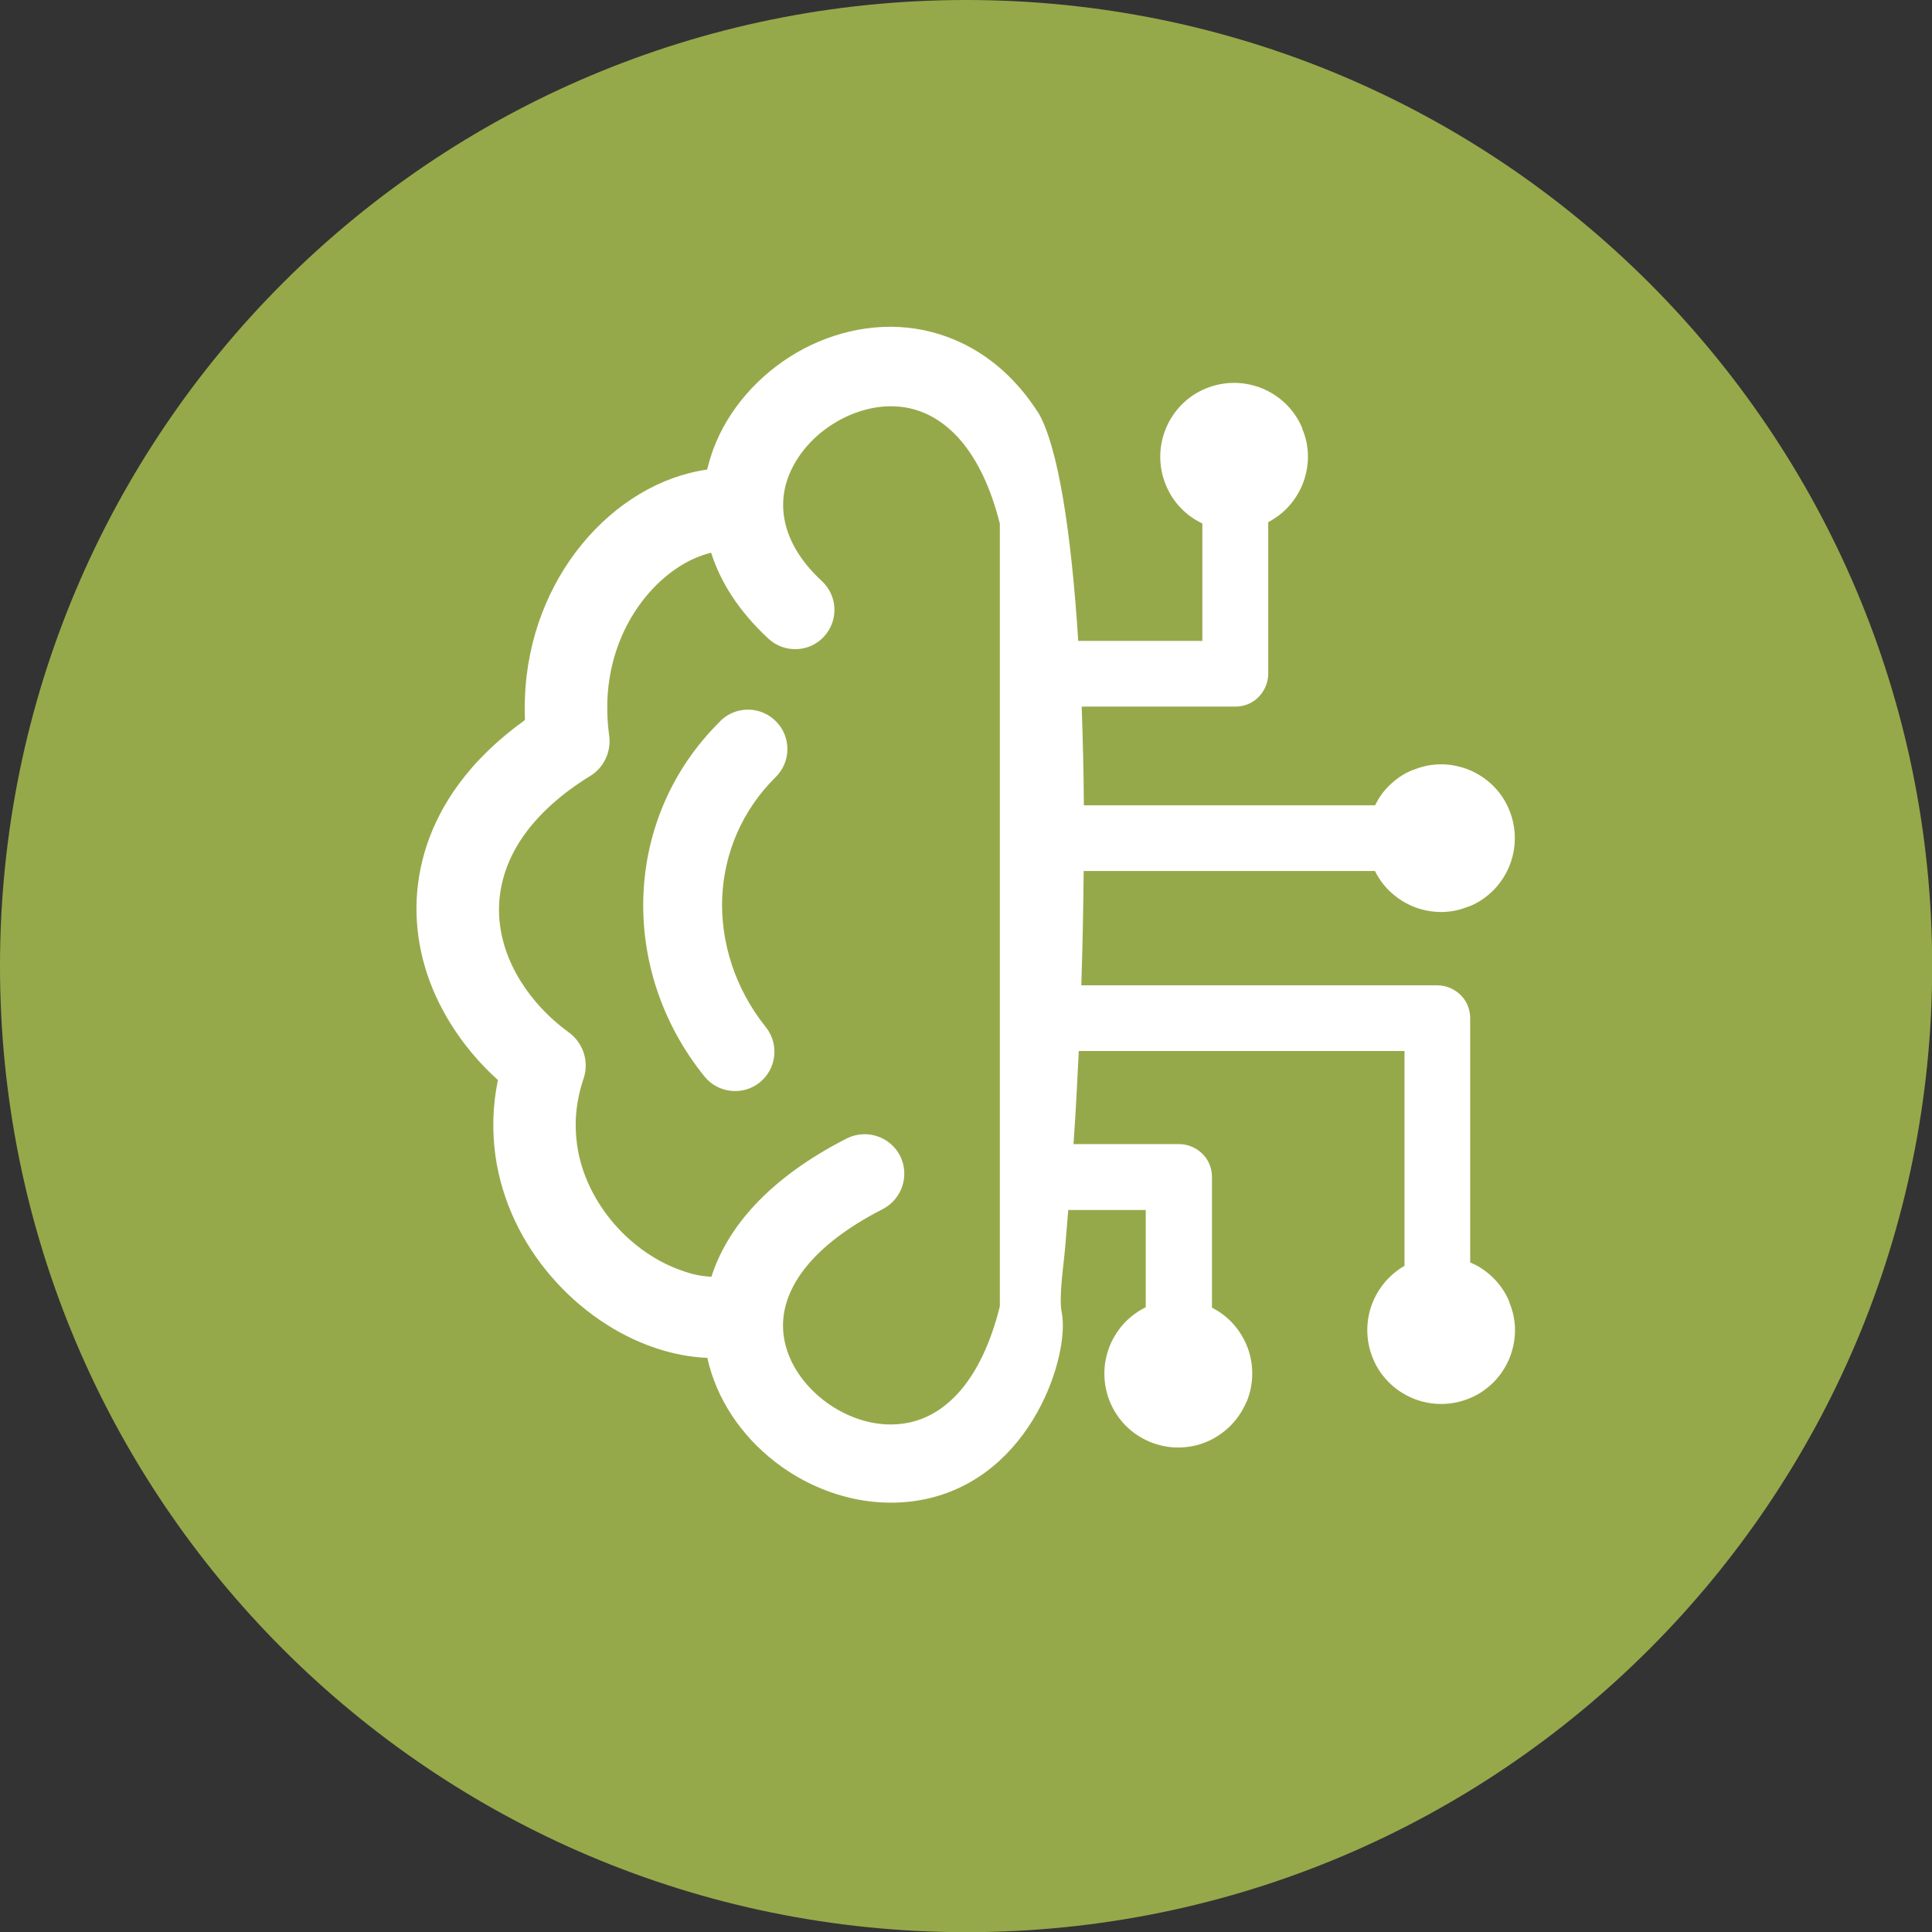 <?xml version="1.0" encoding="UTF-8"?>
<svg id="Layer_2" data-name="Layer 2" xmlns="http://www.w3.org/2000/svg" viewBox="0 0 106.47 106.47">
  <rect x="0" y="0" width="106.47" height="106.47" fill="#333333" stroke="none"/>
  <defs>
    <style>
      .cls-1 {
        fill: #fff;
      }

      .cls-2 {
        fill: #96a94a;
      }
    </style>
  </defs>
  <g id="Layer_1-2" data-name="Layer 1">
    <g>
      <path class="cls-2" d="M53.24,0h0c29.4,0,53.24,23.83,53.24,53.24h0c0,29.4-23.83,53.24-53.24,53.24h0C23.83,106.47,0,82.64,0,53.24h0C0,23.83,23.83,0,53.24,0Z"/>
      <path class="cls-1" d="M57.23,22.76c1.07,1.86,1.8,6.46,2.19,12.56h6.84v-6.47c-.15-.07-.29-.15-.43-.24-.26-.16-.5-.35-.7-.56l-.03-.03c-.36-.36-.65-.8-.85-1.29-.2-.48-.31-1.01-.31-1.56s.11-1.07.31-1.56c.21-.5.51-.95.88-1.32.37-.37.82-.68,1.32-.88.48-.2,1.01-.31,1.56-.31s1.07.11,1.56.31c.5.21.95.51,1.32.88.37.37.68.82.88,1.32v.03c.2.47.31.99.31,1.52s-.11,1.07-.31,1.56c-.21.5-.51.95-.88,1.32l-.03.03c-.18.18-.39.35-.61.49-.12.08-.24.15-.36.22v8.35c0,.5-.21.95-.53,1.28s-.78.53-1.28.53h-8.47c.06,1.74.11,3.56.12,5.44h16.05c.07-.14.14-.27.22-.4l.02-.03c.15-.24.33-.45.52-.64.37-.37.82-.68,1.32-.88h.03c.47-.2.99-.31,1.52-.31s1.07.11,1.56.31c.5.21.95.51,1.32.88.37.37.68.82.88,1.32.2.49.31,1.01.31,1.56s-.11,1.07-.31,1.56c-.21.5-.51.95-.88,1.32-.37.37-.82.68-1.32.88h-.03c-.47.2-.99.31-1.52.31s-1.08-.11-1.56-.31c-.5-.21-.94-.51-1.32-.88-.2-.2-.38-.42-.54-.67-.08-.13-.16-.26-.23-.4h-16.05c-.02,2.06-.06,4.16-.13,6.3h19.62c.5,0,.95.21,1.28.53s.53.78.53,1.28v13.46c.17.07.34.16.5.25.28.17.54.37.78.61.37.37.68.82.88,1.32v.03c.2.47.31.99.31,1.52s-.11,1.07-.31,1.56c-.21.5-.51.95-.88,1.32-.37.37-.82.68-1.32.88-.48.2-1.01.31-1.56.31s-1.07-.11-1.56-.31c-.5-.21-.95-.51-1.32-.88-.37-.37-.68-.82-.88-1.32-.2-.48-.31-1.01-.31-1.56s.11-1.08.31-1.56c.21-.5.51-.95.88-1.32.17-.17.36-.33.56-.47.09-.07.2-.13.3-.19v-11.84h-17.95c-.08,1.71-.17,3.42-.29,5.13h5.82c.5,0,.95.21,1.28.53s.53.78.53,1.28v7.2c.13.07.25.14.38.22.24.16.46.34.65.53l.03.03c.36.37.65.81.85,1.29.2.48.31,1.01.31,1.56s-.11,1.08-.31,1.56l-.02.03c-.21.49-.51.93-.87,1.29l-.03.03c-.37.36-.81.66-1.29.86s-1.01.31-1.56.31-1.07-.11-1.56-.31c-.5-.21-.95-.51-1.32-.88l-.03-.03c-.36-.37-.65-.81-.85-1.29-.2-.49-.31-1.01-.31-1.56s.11-1.07.31-1.56c.21-.5.51-.95.88-1.32h0c.21-.21.44-.39.68-.55.13-.08.27-.16.41-.23v-5.36h-4.27c-.06.72-.12,1.44-.18,2.16-.08.93-.35,2.64-.18,3.49.46,2.25-1.57,9.04-7.54,10.29-2.94.61-5.99-.29-8.28-2.08-1.84-1.43-3.21-3.44-3.71-5.71-.96-.04-1.94-.23-2.88-.55-2.1-.71-4.12-2.08-5.7-3.91-1.59-1.83-2.74-4.13-3.1-6.69-.18-1.33-.16-2.73.14-4.16-1.03-.93-1.91-1.98-2.62-3.13-1.22-1.96-1.89-4.16-1.87-6.43.03-2.28.75-4.6,2.33-6.75.92-1.25,2.13-2.44,3.65-3.53-.02-.42-.02-.83,0-1.24.12-3.33,1.35-6.27,3.14-8.45,1.86-2.27,4.34-3.75,6.89-4.11h.01c.09-.37.2-.74.33-1.1.82-2.23,2.52-4.13,4.59-5.34,2.09-1.21,4.59-1.75,7.04-1.24,2.35.5,4.58,1.9,6.27,4.52h0ZM39.2,70.38c.86-2.72,3.15-5.44,7.46-7.64,1.08-.54,2.38-.12,2.94.95.54,1.08.12,2.38-.95,2.94-3.99,2.04-5.5,4.38-5.5,6.42,0,1.59.91,3.08,2.23,4.11,1.34,1.04,3.07,1.58,4.7,1.24,2.04-.42,4-2.3,5.02-6.41V28.86c-1.02-4.07-2.98-5.94-5.01-6.37-1.34-.28-2.76.04-3.98.75-1.23.71-2.21,1.81-2.68,3.07-.62,1.69-.25,3.76,1.86,5.71.88.82.93,2.18.12,3.06s-2.18.93-3.06.12c-1.64-1.52-2.65-3.13-3.16-4.74-1.29.31-2.57,1.17-3.6,2.42-1.21,1.47-2.04,3.46-2.12,5.75-.02.61.01,1.25.1,1.91h0c.12.85-.26,1.74-1.04,2.22-1.58.97-2.75,2.04-3.57,3.15-.99,1.35-1.44,2.77-1.46,4.13-.02,1.39.41,2.77,1.18,4.01.65,1.05,1.53,2.01,2.62,2.81.81.56,1.19,1.6.86,2.58-.43,1.27-.52,2.49-.36,3.64.23,1.65,1,3.15,2.04,4.36,1.05,1.21,2.38,2.12,3.74,2.58.55.21,1.1.32,1.65.34h0ZM39.7,39.73c.85-.84,2.23-.83,3.07.03.84.85.83,2.23-.03,3.07-1.86,1.84-2.83,4.2-2.94,6.61-.1,2.49.71,5.05,2.4,7.16.75.93.6,2.3-.33,3.05s-2.3.6-3.05-.33c-2.38-2.95-3.51-6.53-3.36-10.05.15-3.49,1.56-6.9,4.24-9.53h0Z"/>
    </g>
  </g>
</svg>